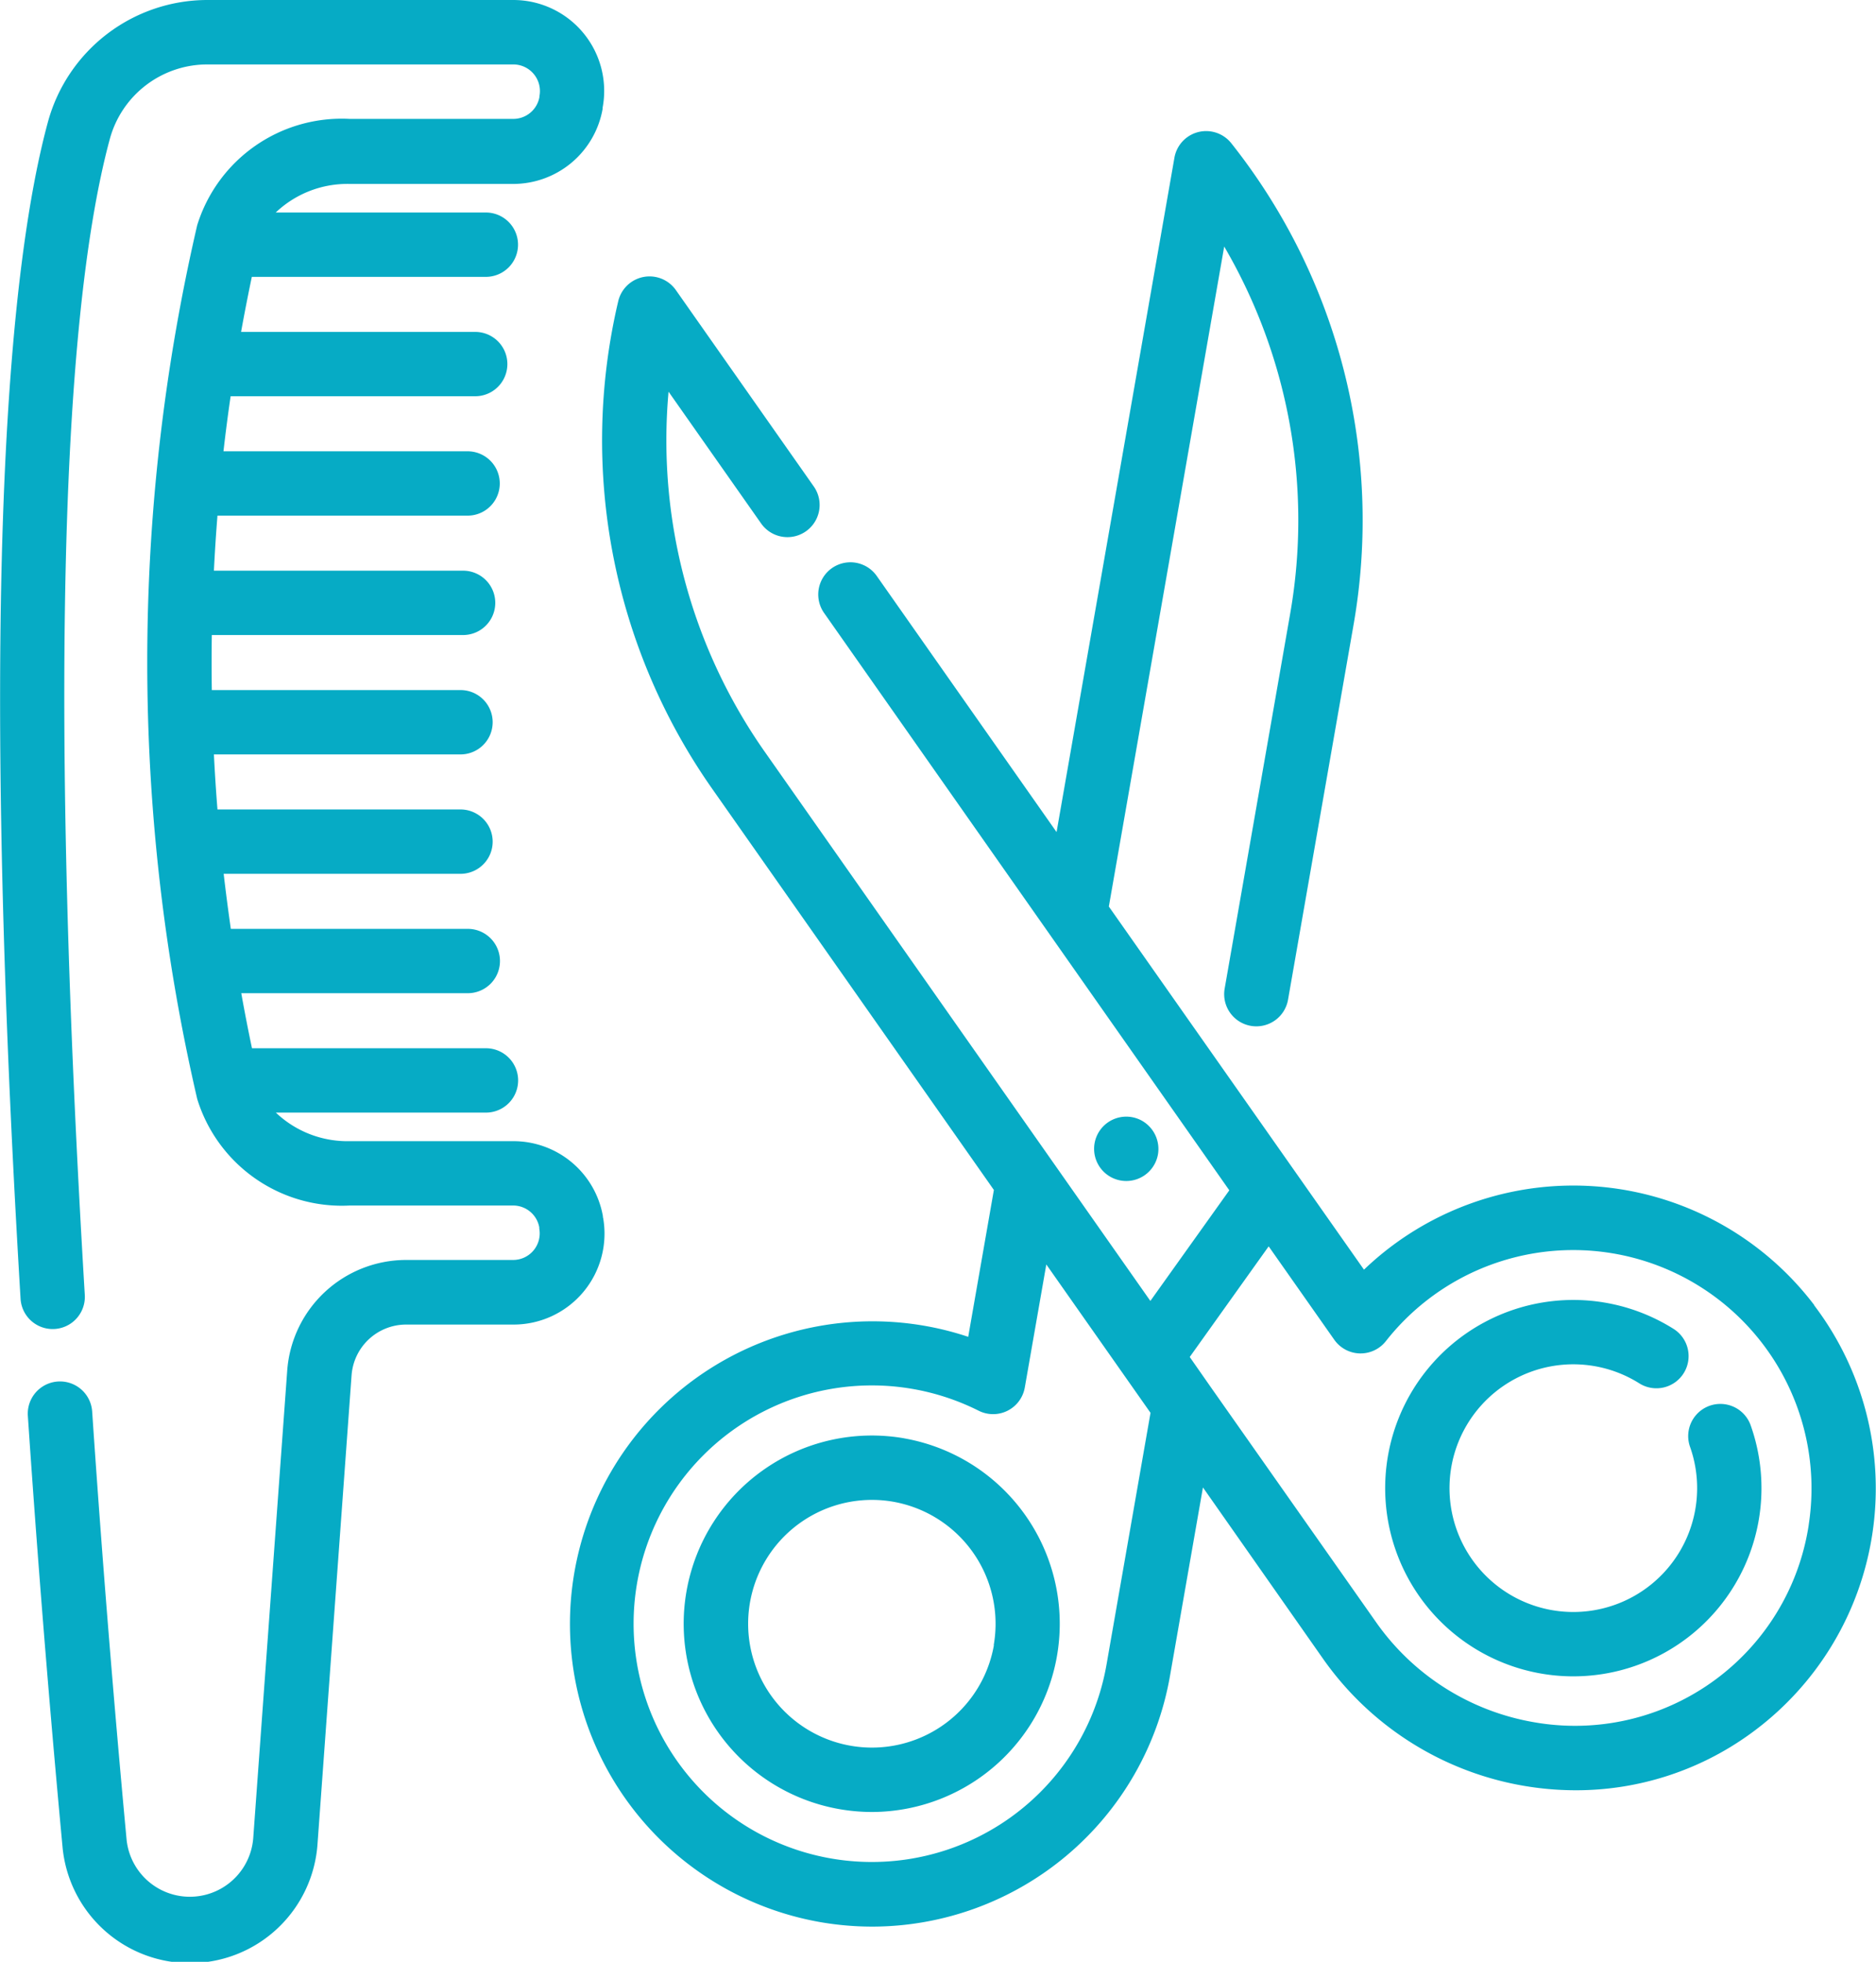 <svg xmlns="http://www.w3.org/2000/svg" width="37.5" height="39.206" viewBox="0 0 37.5 39.206">
  <g id="barbershop" transform="translate(0)">
    <g id="Group_9" data-name="Group 9" transform="translate(27.689 25.979)">
      <g id="Group_8" data-name="Group 8" transform="translate(0)">
        <path id="Path_8" data-name="Path 8" d="M380.042,341.776a.643.643,0,0,0-1.212.43,2.475,2.475,0,1,1-1.016-1.27.643.643,0,1,0,.684-1.089,3.761,3.761,0,1,0,1.544,1.929Z" transform="translate(-372.736 -339.27)" fill="#06abc5"/>
      </g>
    </g>
    <g id="Group_11" data-name="Group 11" transform="translate(11.375 2.619)">
      <g id="Group_10" data-name="Group 10">
        <path id="Path_9" data-name="Path 9" d="M184.579,57.67a6.049,6.049,0,0,0-9-.707l-5.1-7.257,2.306-13.19a10.836,10.836,0,0,1,1.32,7.33l-1.311,7.5a.643.643,0,1,0,1.267.222l1.311-7.5a12.122,12.122,0,0,0-2.445-9.616.643.643,0,0,0-1.137.289l-2.356,13.477L165.84,43.1a.643.643,0,0,0-1.053.739l8.1,11.538-1.578,2.211L163.6,46.612a10.834,10.834,0,0,1-1.922-7.195l1.85,2.633a.643.643,0,1,0,1.053-.739l-2.757-3.925a.643.643,0,0,0-1.152.223,12.121,12.121,0,0,0,1.877,9.742l5.632,8.019-.513,2.935A6.049,6.049,0,1,0,164.7,70a6.122,6.122,0,0,0,1.055.092,6.052,6.052,0,0,0,5.946-5.009l.659-3.768,2.4,3.423a6.18,6.18,0,0,0,5.052,2.629,5.937,5.937,0,0,0,3.44-1.093,6.05,6.05,0,0,0,1.325-8.6Zm-14.147,7.189a4.762,4.762,0,1,1-2.555-5.077.643.643,0,0,0,.922-.464l.43-2.459,2.083,2.965Zm14.038-2.8a4.724,4.724,0,0,1-5.487,3.949A4.861,4.861,0,0,1,175.815,64l-3.3-4.692,0,0-.419-.6,1.578-2.211,1.311,1.866a.643.643,0,0,0,1.032.028,4.763,4.763,0,0,1,8.452,3.67Z" transform="translate(-159.689 -34.208)" fill="#06abc5"/>
      </g>
    </g>
    <g id="Group_13" data-name="Group 13" transform="translate(13.664 28.688)">
      <g id="Group_12" data-name="Group 12">
        <path id="Path_10" data-name="Path 10" d="M194,374.706a3.761,3.761,0,0,0-1.3,7.41,3.809,3.809,0,0,0,.656.057,3.762,3.762,0,0,0,.64-7.467Zm1.79,4.131a2.475,2.475,0,1,1-2.012-2.864A2.477,2.477,0,0,1,195.786,378.838Z" transform="translate(-189.586 -374.649)" fill="#06abc5"/>
      </g>
    </g>
    <g id="Group_15" data-name="Group 15" transform="translate(21.873 22.317)">
      <g id="Group_14" data-name="Group 14">
        <path id="Path_11" data-name="Path 11" d="M297.734,291.522a.643.643,0,1,0,.33.677A.649.649,0,0,0,297.734,291.522Z" transform="translate(-296.79 -291.447)" fill="#06abc5"/>
      </g>
    </g>
    <g id="Group_17" data-name="Group 17" transform="translate(0)">
      <g id="Group_16" data-name="Group 16" transform="translate(0)">
        <path id="Path_12" data-name="Path 12" d="M23.195,24.332l0-.026a1.816,1.816,0,0,0-1.789-1.5H18.132a2.077,2.077,0,0,1-1.475-.571h4.2a.643.643,0,0,0,0-1.286H16.18q-.116-.551-.214-1.1h4.528a.643.643,0,0,0,0-1.286H15.757q-.079-.551-.143-1.1h4.734a.643.643,0,1,0,0-1.286H15.49q-.044-.551-.071-1.1h4.929a.643.643,0,1,0,0-1.286H15.377q-.008-.551,0-1.1H20.4a.643.643,0,0,0,0-1.286H15.419q.027-.551.071-1.1h5a.643.643,0,0,0,0-1.286h-4.88q.063-.552.143-1.1h4.889a.643.643,0,1,0,0-1.286h-4.68q.1-.552.215-1.1h4.678a.643.643,0,0,0,0-1.286h-4.2a2.077,2.077,0,0,1,1.475-.571H21.4a1.816,1.816,0,0,0,1.789-1.5l0-.024A1.817,1.817,0,0,0,21.406,0H15.278A3.307,3.307,0,0,0,12.1,2.441c-.731,2.693-1.419,8.959-.546,23.515a.643.643,0,0,0,1.284-.077c-.683-11.384-.509-19.372.5-23.1a2.018,2.018,0,0,1,1.939-1.491h6.127a.532.532,0,0,1,.522.634l0,.017a.531.531,0,0,1-.523.437H18.132A3.025,3.025,0,0,0,15.085,4.5a38.667,38.667,0,0,0,0,17.462,3.025,3.025,0,0,0,3.047,2.13H21.4a.531.531,0,0,1,.523.437l0,.026a.531.531,0,0,1-.522.625H19.255a2.385,2.385,0,0,0-2.37,2.2l-.68,9.354a1.271,1.271,0,0,1-2.532.026c-.18-1.926-.446-4.974-.688-8.556A.643.643,0,0,0,11.7,28.3c.243,3.6.51,6.655.691,8.589a2.557,2.557,0,0,0,5.1-.053l.68-9.354a1.094,1.094,0,0,1,1.087-1.011h2.152a1.817,1.817,0,0,0,1.788-2.139Z" transform="translate(-11.143)" fill="#06abc5"/>
      </g>
    </g>
  </g>
</svg>
